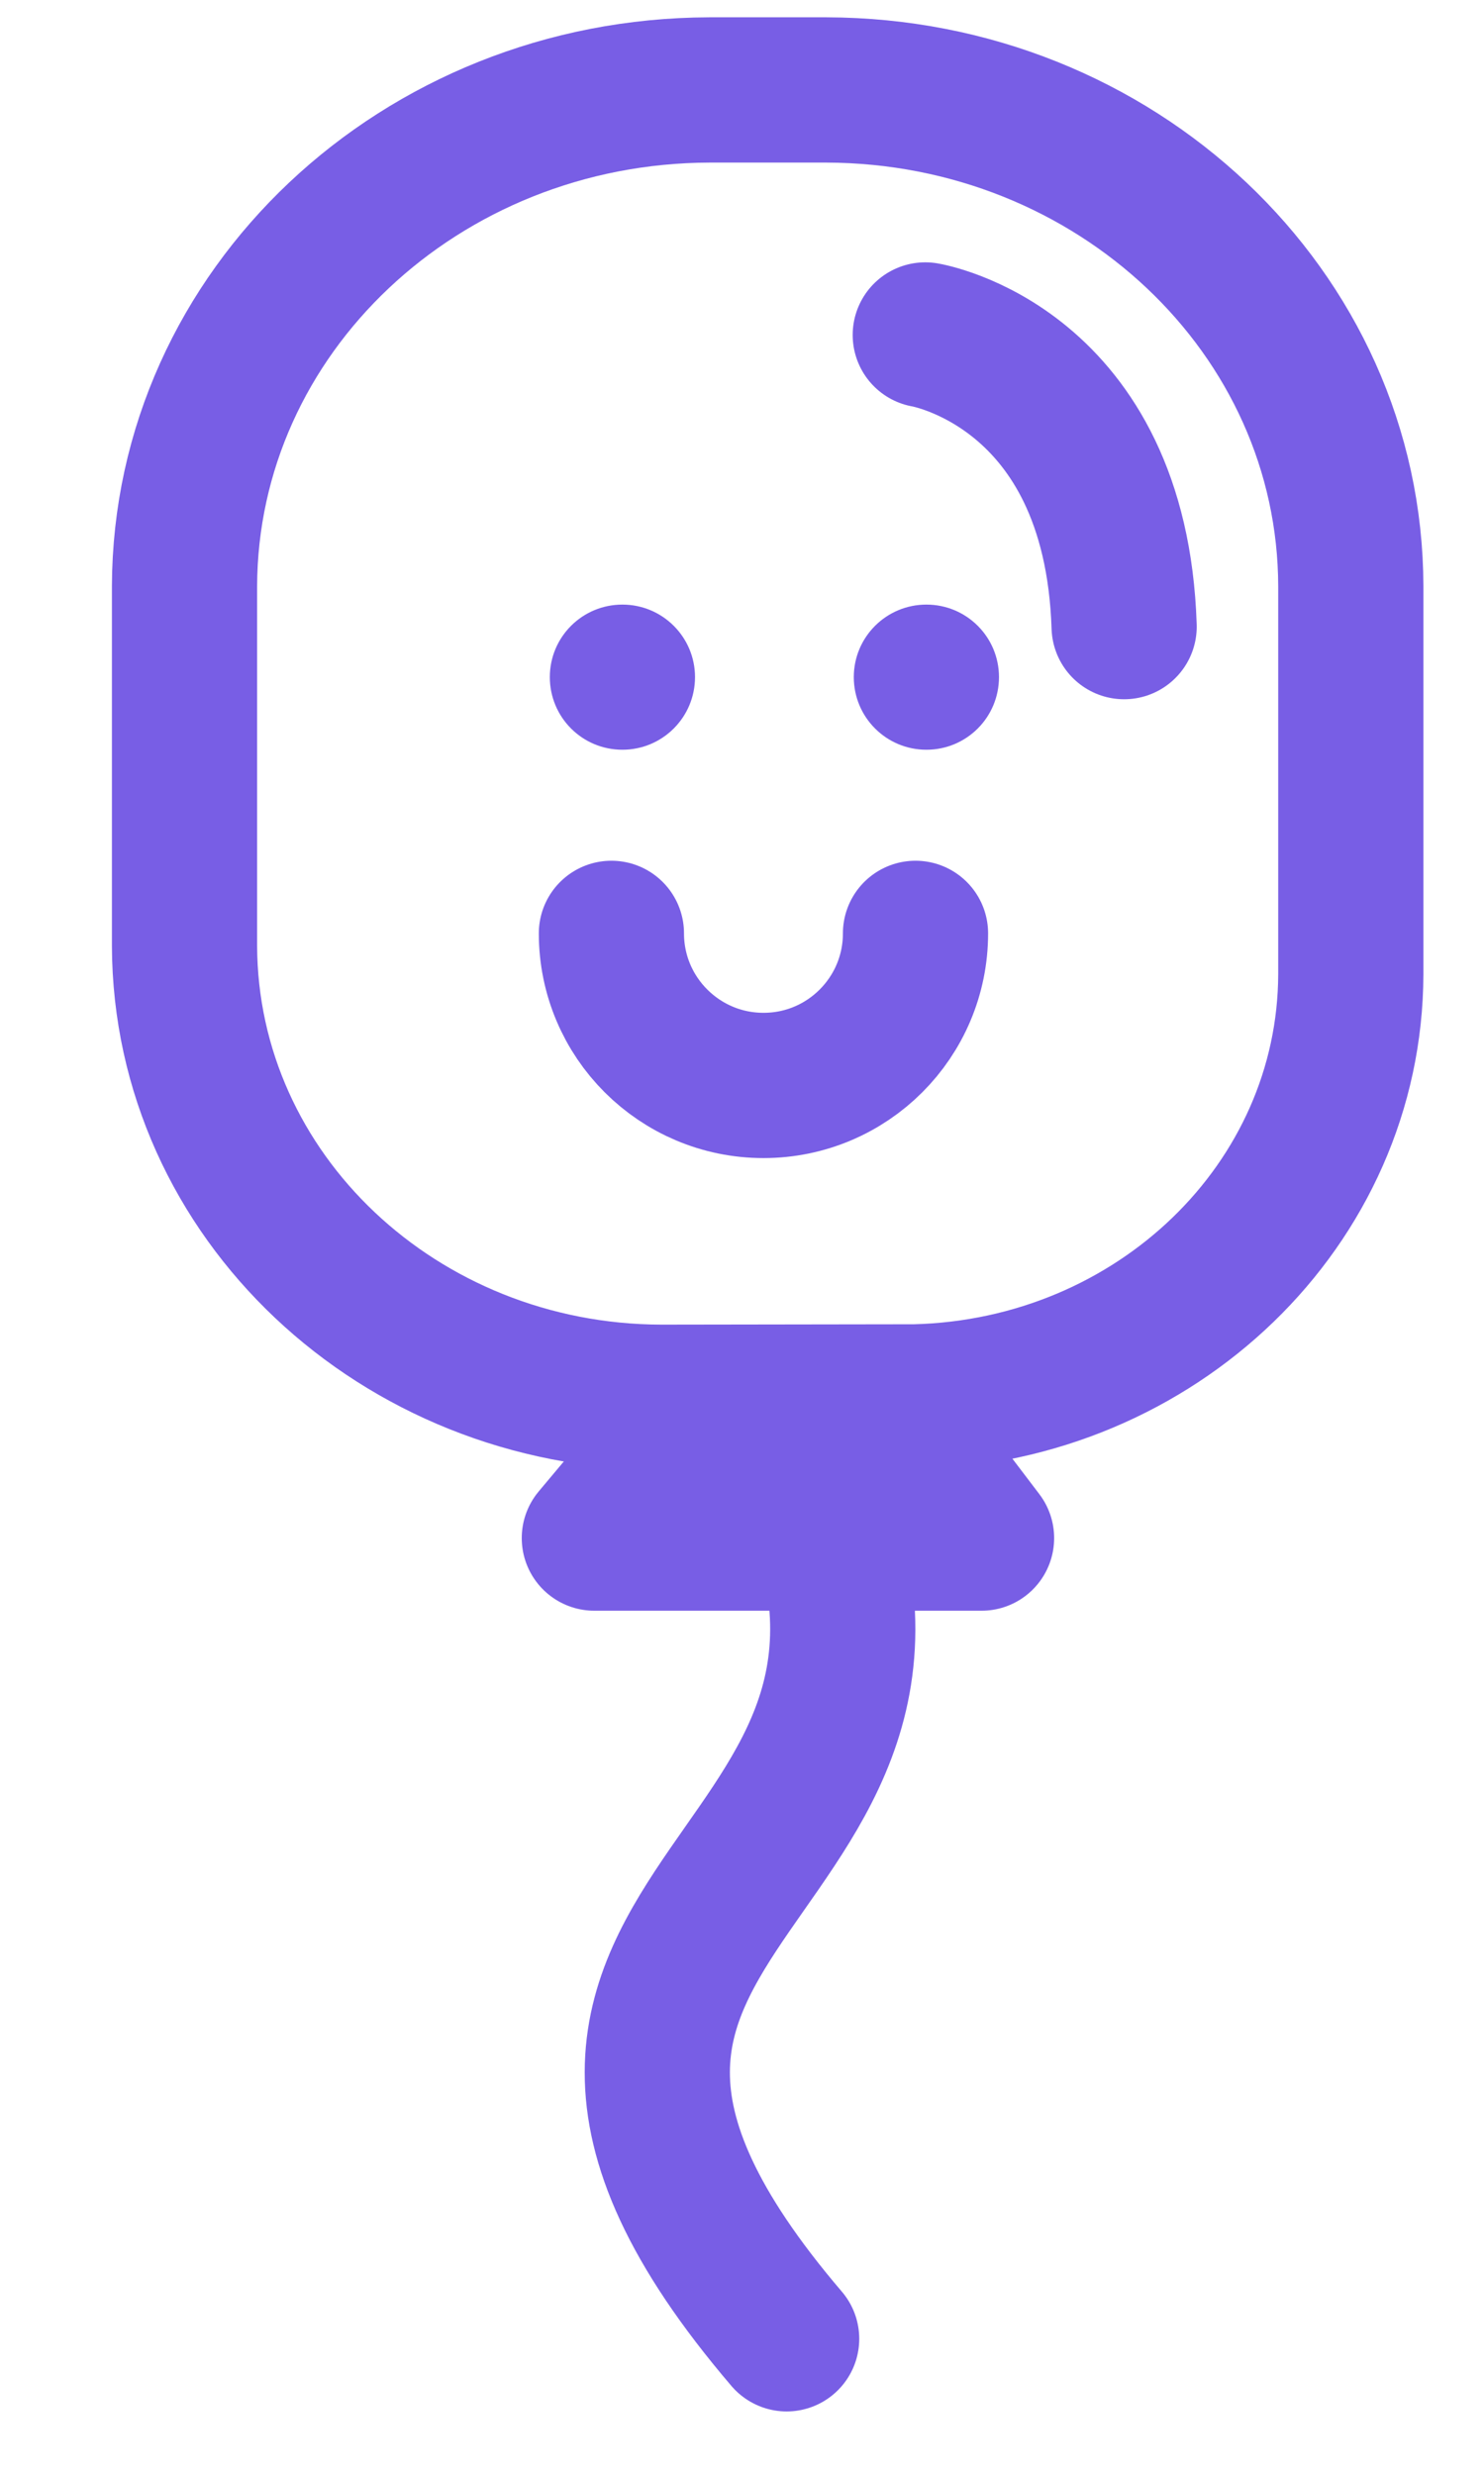 <?xml version="1.0" encoding="UTF-8"?>
<svg width="12px" height="20px" viewBox="0 0 12 20" version="1.1" xmlns="http://www.w3.org/2000/svg" xmlns:xlink="http://www.w3.org/1999/xlink">
    <!-- Generator: Sketch 57.1 (83088) - https://sketch.com -->
    <title>Group 37</title>
    <desc>Created with Sketch.</desc>
    <g id="Desktop" stroke="none" stroke-width="1" fill="none" fill-rule="evenodd">
        <g id="Group-37" transform="translate(2.079, 1.314)">
            <path d="M5.322,9.975 L5.308,9.975 L3.266,9.978 C1.149,9.972 -0.58,8.352 -0.587,6.33 L-0.587,3.424 C-0.58,1.202 1.324,-0.581 3.657,-0.587 L4.605,-0.587 C6.937,-0.581 8.84,1.203 8.844,3.426 L8.844,6.559 C8.838,8.421 7.27,9.926 5.322,9.975 Z" id="Path" stroke="#785EE5" stroke-width="1.174" stroke-linecap="round"></path>
            <path d="M4.323,10.333 C6.14,13.96 1.182,13.96 4.282,17.587" id="Path" stroke="#785EE5" stroke-width="1.174" stroke-linecap="round"></path>
            <path d="M5.403,1.393 C5.403,1.393 6.943,1.646 7.011,3.75" id="Path" stroke="#785EE5" stroke-width="1.174" stroke-linecap="round"></path>
            <polyline id="Path" stroke="#785EE5" stroke-width="1.174" stroke-linecap="round" stroke-linejoin="round" points="5.027 10.023 5.858 11.116 2.727 11.116 3.641 10.026"></polyline>
            <path d="M5.412,3.572 C5.088,3.572 4.825,3.834 4.825,4.158 C4.825,4.483 5.088,4.745 5.412,4.745 C5.737,4.745 5.999,4.483 5.999,4.158 C5.999,3.834 5.737,3.572 5.412,3.572 L5.412,3.572 Z" id="Path" fill="#785EE5" fill-rule="nonzero"></path>
            <path d="M2.954,3.572 C2.629,3.572 2.367,3.834 2.367,4.158 C2.367,4.483 2.629,4.745 2.954,4.745 C3.278,4.745 3.541,4.483 3.541,4.158 C3.541,3.834 3.278,3.572 2.954,3.572 L2.954,3.572 Z" id="Path" fill="#785EE5" fill-rule="nonzero"></path>
            <path d="M5.324,6.229 C5.324,6.908 4.774,7.458 4.095,7.458 C3.416,7.458 2.865,6.908 2.865,6.229" id="Path" stroke="#785EE5" stroke-width="1.174" stroke-linecap="round" stroke-linejoin="round"></path>
        </g>
    </g>
</svg>